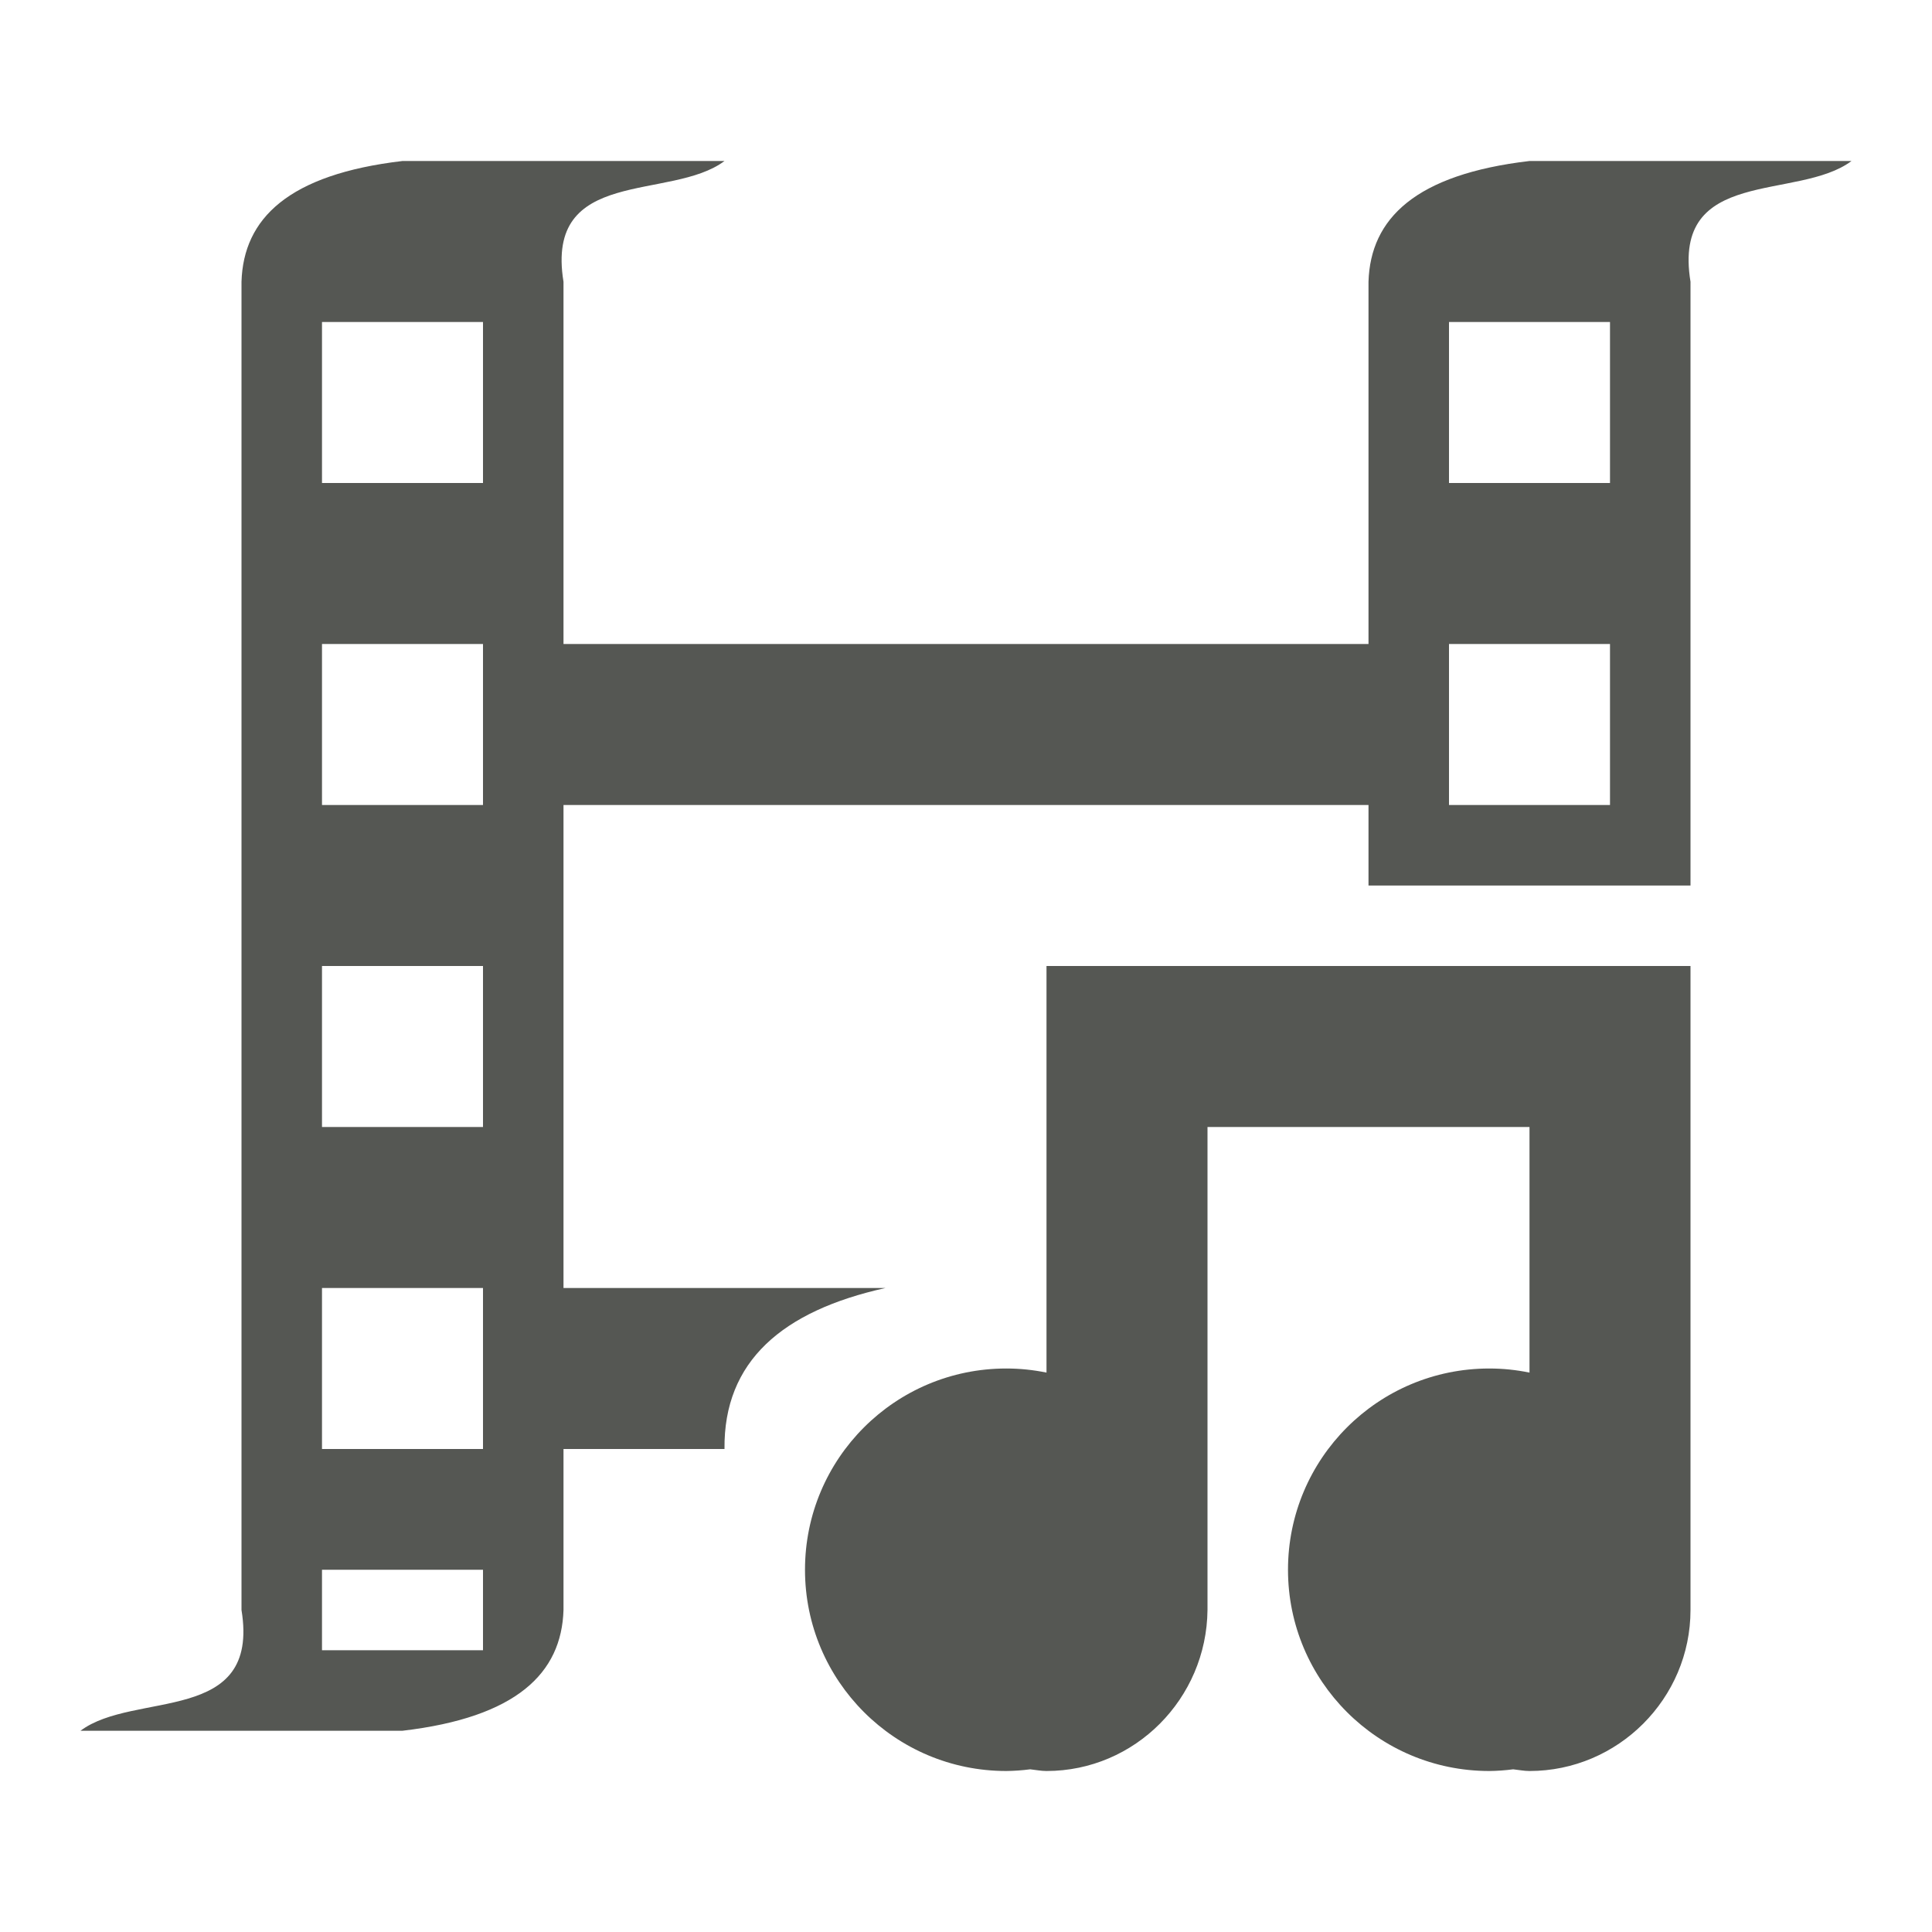 <svg viewBox="0 0 24 24" xmlns="http://www.w3.org/2000/svg"><path d="m5 2c-1.416.166-1.976.714-2 1.5v16.5c.234 1.435-1.333 1-2 1.5h4c1.416-.166 1.976-.714 2-1.5v-2h2c-.012-1.09.719-1.716 2-2h-4v-6h10v1h1 2 1v-7.5c-.234-1.435 1.333-1 2-1.5h-4c-1.416.166-1.976.714-2 1.5v2 1.5 1h-10v-1-1.5-2c-.234-1.435 1.333-1 2-1.5zm-1 2h2v2h-2zm14 0h2v2h-2zm-14 4h2v2h-2zm14 0h2v2h-2zm-14 4h2v2h-2zm9 0v2 3.051c-.165-.034-.332-.051-.5-.051-1.381 0-2.5 1.119-2.5 2.5s1.119 2.5 2.5 2.5c.099-.001.198-.008.297-.021.068.007.134.021.203.021 1.1 0 1.989-.9 2-2v-6h4v3.051c-.165-.034-.332-.051-.5-.051-1.381 0-2.5 1.119-2.5 2.5s1.119 2.5 2.5 2.5c.099-.001.198-.008.297-.021.068.007.134.021.203.021 1.1 0 2-.9 2-2v-8h-3-.5zm-9 4h2v2h-2zm0 3.5h2v1h-2z" fill="#555753"/></svg>